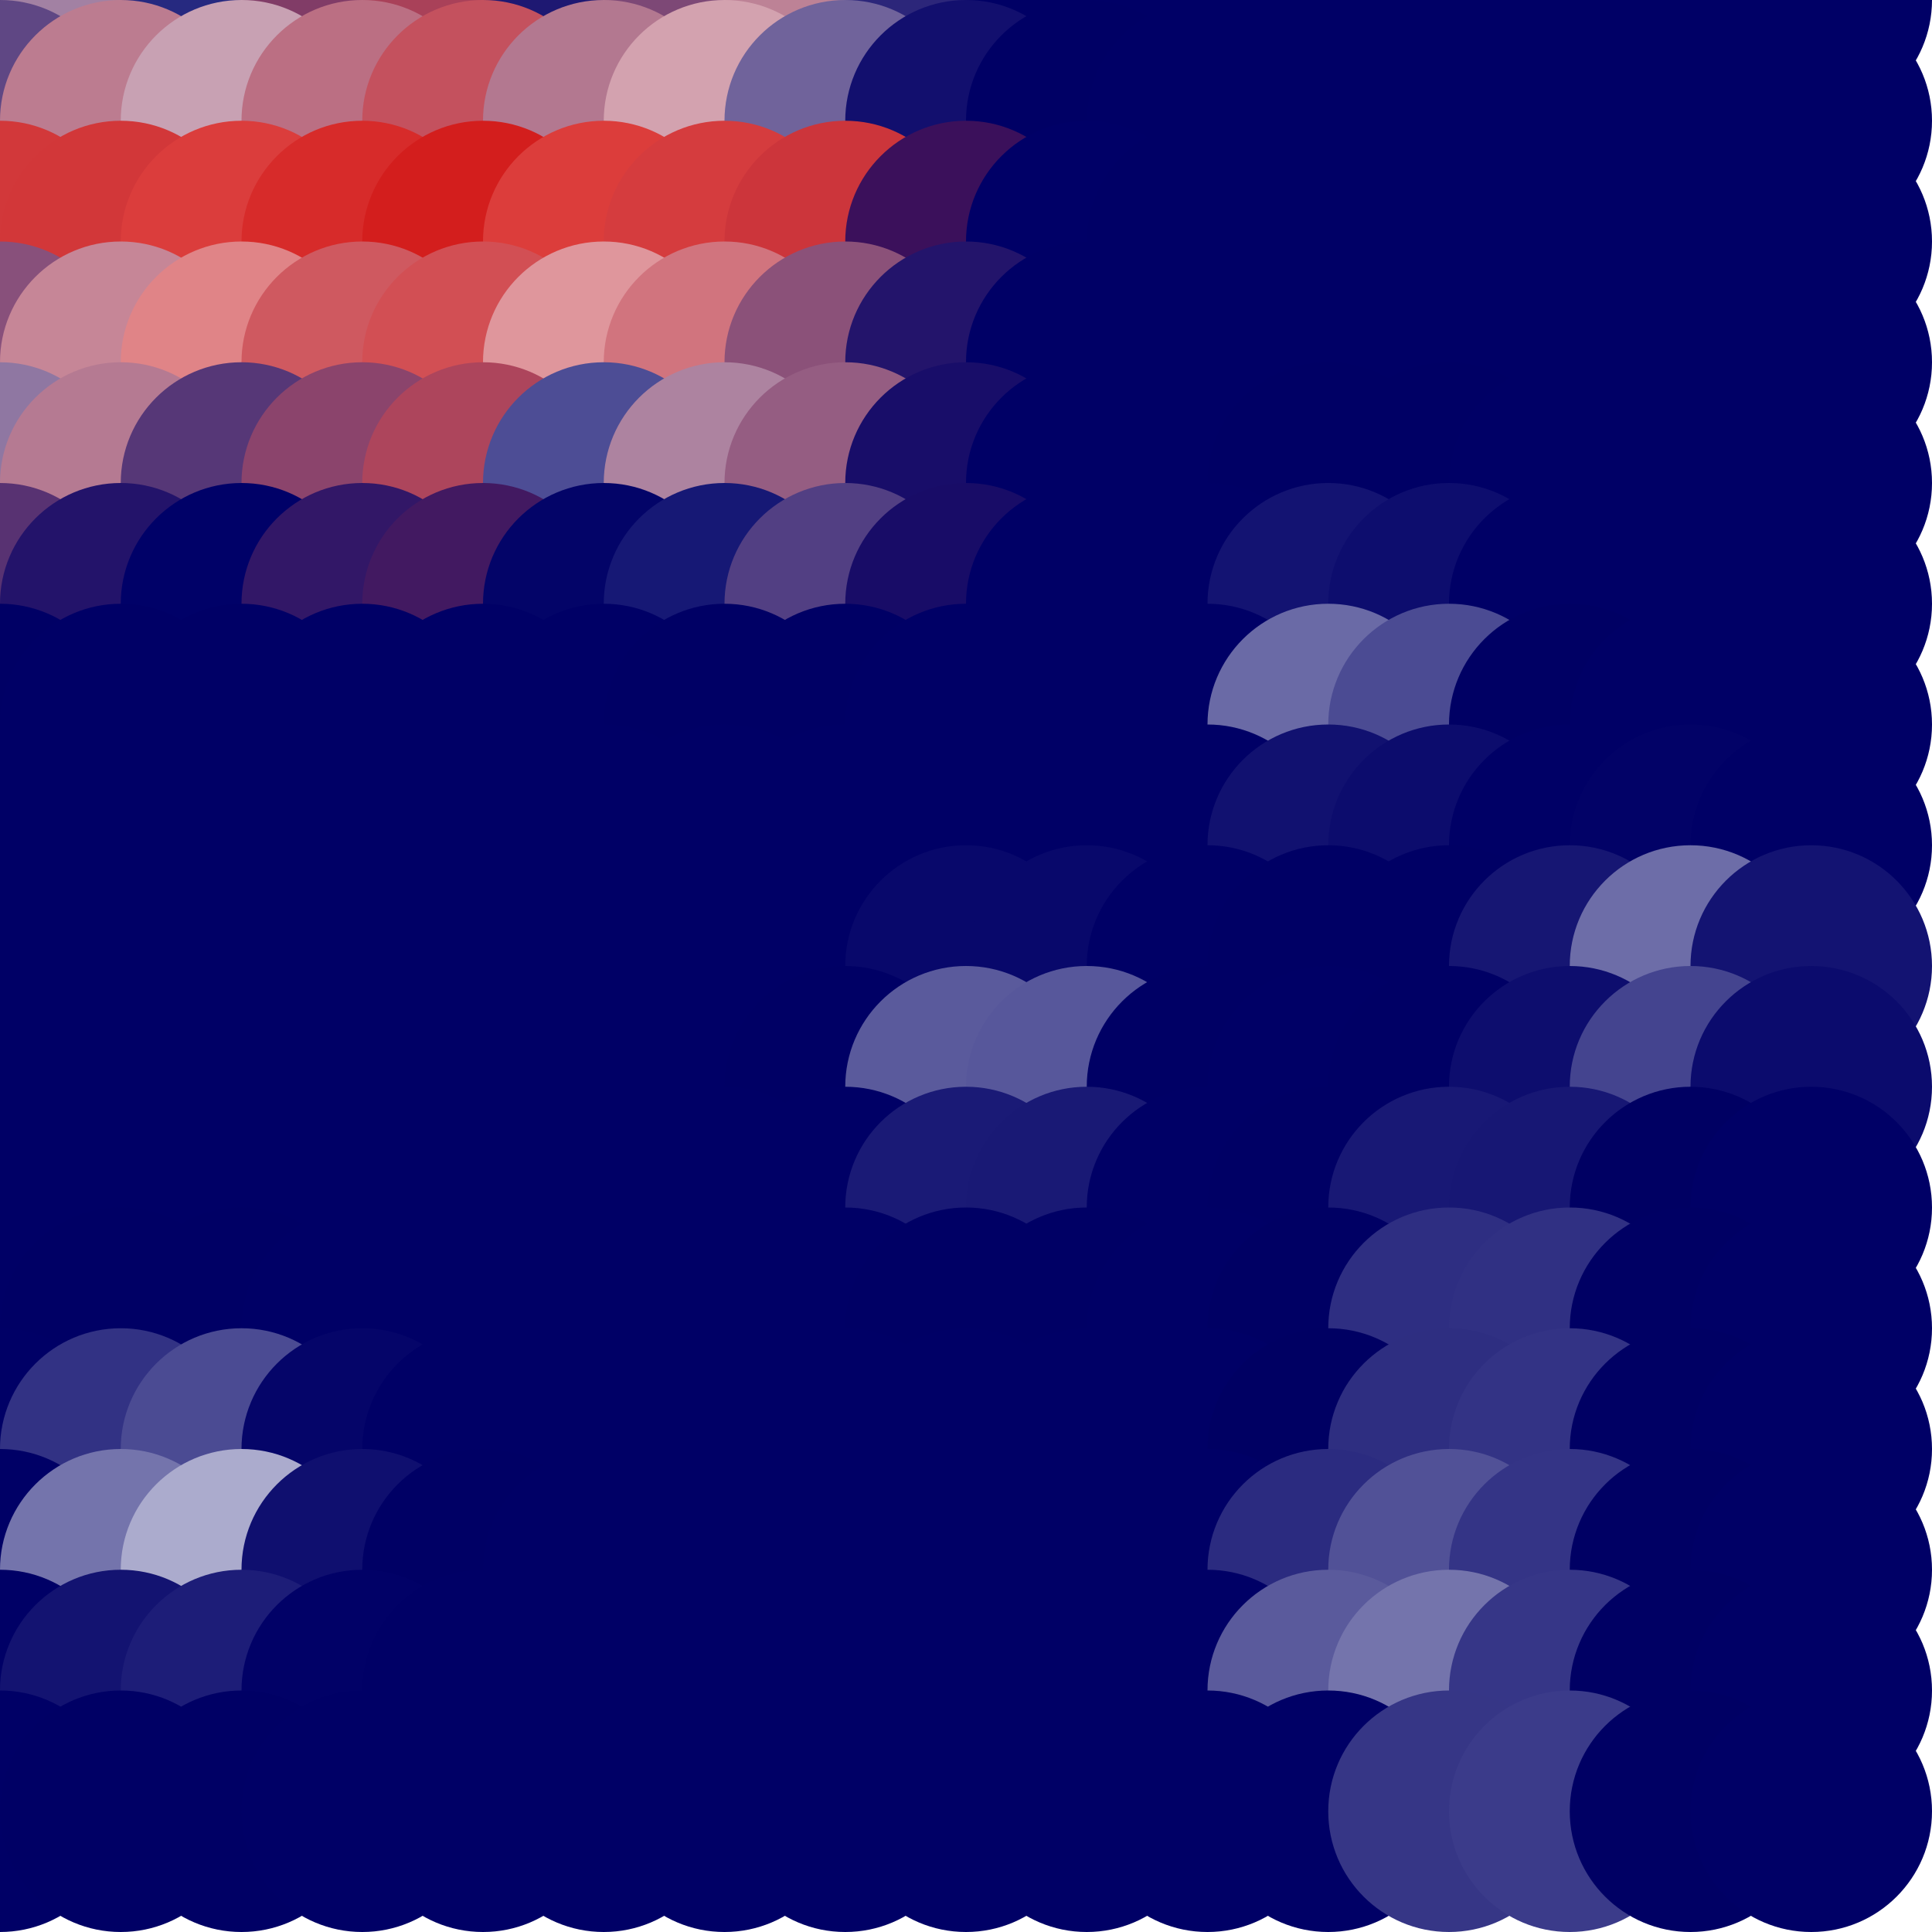 <?xml version="1.0" standalone="no"?>
<!DOCTYPE svg PUBLIC "-//W3C//DTD SVG 20010904//EN"
  "http://www.w3.org/TR/2001/REC-SVG-20010904/DTD/svg10.dtd">
<svg width="16" height="16">
  <circle cx="0" cy="0" r="1" fill="srgba(72.663%,44.242%,52.334%,1)"/>
  <circle cx="1" cy="0" r="1" fill="srgba(63.375%,50.408%,63.763%,1)"/>
  <circle cx="2" cy="0" r="1" fill="srgba(15.139%,16.278%,50.297%,1)"/>
  <circle cx="3" cy="0" r="1" fill="srgba(50.669%,23.708%,40.603%,1)"/>
  <circle cx="4" cy="0" r="1" fill="srgba(66.381%,25.486%,34.766%,1)"/>
  <circle cx="5" cy="0" r="1" fill="srgba(11.731%,9.732%,44.788%,1)"/>
  <circle cx="6" cy="0" r="1" fill="srgba(49.047%,28.141%,46.433%,1)"/>
  <circle cx="7" cy="0" r="1" fill="srgba(74.079%,50.8%,58.839%,1)"/>
  <circle cx="8" cy="0" r="1" fill="srgba(17.314%,15.044%,47.889%,1)"/>
  <circle cx="9" cy="0" r="1" fill="srgba(0%,0%,39.559%,1)"/>
  <circle cx="10" cy="0" r="1" fill="srgba(0,0,102,1)"/>
  <circle cx="11" cy="0" r="1" fill="srgba(0,0,102,1)"/>
  <circle cx="12" cy="0" r="1" fill="srgba(0,0,102,1)"/>
  <circle cx="13" cy="0" r="1" fill="srgba(0,0,102,1)"/>
  <circle cx="14" cy="0" r="1" fill="srgba(0,0,102,1)"/>
  <circle cx="15" cy="0" r="1" fill="srgba(0,0,102,1)"/>
  <circle cx="0" cy="1" r="1" fill="srgba(37.241%,27.784%,51.942%,1)"/>
  <circle cx="1" cy="1" r="1" fill="srgba(73.527%,48.484%,56.568%,1)"/>
  <circle cx="2" cy="1" r="1" fill="srgba(78.236%,62.927%,70.1%,1)"/>
  <circle cx="3" cy="1" r="1" fill="srgba(73.22%,43.593%,51.337%,1)"/>
  <circle cx="4" cy="1" r="1" fill="srgba(76.724%,31.928%,36.762%,1)"/>
  <circle cx="5" cy="1" r="1" fill="srgba(70.248%,47.016%,56.593%,1)"/>
  <circle cx="6" cy="1" r="1" fill="srgba(82.617%,63.415%,68.447%,1)"/>
  <circle cx="7" cy="1" r="1" fill="srgba(44.093%,38.892%,60.736%,1)"/>
  <circle cx="8" cy="1" r="1" fill="srgba(7.239%,6.217%,43.218%,1)"/>
  <circle cx="9" cy="1" r="1" fill="srgba(0%,0%,39.803%,1)"/>
  <circle cx="10" cy="1" r="1" fill="srgba(0,0,102,1)"/>
  <circle cx="11" cy="1" r="1" fill="srgba(0,0,102,1)"/>
  <circle cx="12" cy="1" r="1" fill="srgba(0,0,102,1)"/>
  <circle cx="13" cy="1" r="1" fill="srgba(0,0,102,1)"/>
  <circle cx="14" cy="1" r="1" fill="srgba(0,0,102,1)"/>
  <circle cx="15" cy="1" r="1" fill="srgba(0,0,102,1)"/>
  <circle cx="0" cy="2" r="1" fill="srgba(82.252%,21.938%,23.005%,1)"/>
  <circle cx="1" cy="2" r="1" fill="srgba(82.202%,21.581%,22.637%,1)"/>
  <circle cx="2" cy="2" r="1" fill="srgba(85.695%,24.215%,23.787%,1)"/>
  <circle cx="3" cy="2" r="1" fill="srgba(84.228%,17.114%,16.71%,1)"/>
  <circle cx="4" cy="2" r="1" fill="srgba(82.811%,11.742%,11.511%,1)"/>
  <circle cx="5" cy="2" r="1" fill="srgba(86%,23.948%,23.342%,1)"/>
  <circle cx="6" cy="2" r="1" fill="srgba(83.412%,23.801%,24.474%,1)"/>
  <circle cx="7" cy="2" r="1" fill="srgba(79.844%,20.977%,23.151%,1)"/>
  <circle cx="8" cy="2" r="1" fill="srgba(23.227%,6.592%,35.634%,1)"/>
  <circle cx="9" cy="2" r="1" fill="srgba(0%,0%,40.256%,1)"/>
  <circle cx="10" cy="2" r="1" fill="srgba(0,0,102,1)"/>
  <circle cx="11" cy="2" r="1" fill="srgba(0,0,102,1)"/>
  <circle cx="12" cy="2" r="1" fill="srgba(0,0,102,1)"/>
  <circle cx="13" cy="2" r="1" fill="srgba(0,0,102,1)"/>
  <circle cx="14" cy="2" r="1" fill="srgba(0,0,102,1)"/>
  <circle cx="15" cy="2" r="1" fill="srgba(0,0,102,1)"/>
  <circle cx="0" cy="3" r="1" fill="srgba(53.159%,31.64%,48.226%,1)"/>
  <circle cx="1" cy="3" r="1" fill="srgba(77.392%,52.683%,59.257%,1)"/>
  <circle cx="2" cy="3" r="1" fill="srgba(87.738%,51.571%,52.86%,1)"/>
  <circle cx="3" cy="3" r="1" fill="srgba(81.192%,34.977%,37.88%,1)"/>
  <circle cx="4" cy="3" r="1" fill="srgba(82.255%,30.95%,32.923%,1)"/>
  <circle cx="5" cy="3" r="1" fill="srgba(87.179%,58.947%,61.254%,1)"/>
  <circle cx="6" cy="3" r="1" fill="srgba(81.848%,45.615%,49.255%,1)"/>
  <circle cx="7" cy="3" r="1" fill="srgba(54.459%,31.644%,47.579%,1)"/>
  <circle cx="8" cy="3" r="1" fill="srgba(13.773%,8.028%,41.943%,1)"/>
  <circle cx="9" cy="3" r="1" fill="srgba(0%,0%,39.89%,1)"/>
  <circle cx="10" cy="3" r="1" fill="srgba(0,0,102,1)"/>
  <circle cx="11" cy="3" r="1" fill="srgba(0,0,102,1)"/>
  <circle cx="12" cy="3" r="1" fill="srgba(0,0,102,1)"/>
  <circle cx="13" cy="3" r="1" fill="srgba(0,0,102,1)"/>
  <circle cx="14" cy="3" r="1" fill="srgba(0,0,102,1)"/>
  <circle cx="15" cy="3" r="1" fill="srgba(0,0,102,1)"/>
  <circle cx="0" cy="4" r="1" fill="srgba(56.153%,46.783%,63.383%,1)"/>
  <circle cx="1" cy="4" r="1" fill="srgba(70.996%,47.813%,57.095%,1)"/>
  <circle cx="2" cy="4" r="1" fill="srgba(33.646%,21.53%,46.859%,1)"/>
  <circle cx="3" cy="4" r="1" fill="srgba(54.343%,26.789%,42.29%,1)"/>
  <circle cx="4" cy="4" r="1" fill="srgba(67.84%,27.228%,36.034%,1)"/>
  <circle cx="5" cy="4" r="1" fill="srgba(30.222%,30.308%,58.228%,1)"/>
  <circle cx="6" cy="4" r="1" fill="srgba(67.843%,51.502%,62.73%,1)"/>
  <circle cx="7" cy="4" r="1" fill="srgba(58.306%,36.344%,50.823%,1)"/>
  <circle cx="8" cy="4" r="1" fill="srgba(9.442%,5.341%,41.154%,1)"/>
  <circle cx="9" cy="4" r="1" fill="srgba(0%,0%,39.924%,1)"/>
  <circle cx="10" cy="4" r="1" fill="srgba(0%,0%,40.002%,1)"/>
  <circle cx="11" cy="4" r="1" fill="srgba(0%,0%,39.734%,1)"/>
  <circle cx="12" cy="4" r="1" fill="srgba(0%,0%,39.812%,1)"/>
  <circle cx="13" cy="4" r="1" fill="srgba(0%,0%,40.008%,1)"/>
  <circle cx="14" cy="4" r="1" fill="srgba(0,0,102,1)"/>
  <circle cx="15" cy="4" r="1" fill="srgba(0,0,102,1)"/>
  <circle cx="0" cy="5" r="1" fill="srgba(34.502%,19.838%,44.567%,1)"/>
  <circle cx="1" cy="5" r="1" fill="srgba(13.735%,7.686%,41.622%,1)"/>
  <circle cx="2" cy="5" r="1" fill="srgba(0%,0.459%,40.656%,1)"/>
  <circle cx="3" cy="5" r="1" fill="srgba(19.731%,9.317%,40.308%,1)"/>
  <circle cx="4" cy="5" r="1" fill="srgba(25.934%,10.132%,38.115%,1)"/>
  <circle cx="5" cy="5" r="1" fill="srgba(1.242%,1.66%,40.673%,1)"/>
  <circle cx="6" cy="5" r="1" fill="srgba(8.945%,9.415%,45.794%,1)"/>
  <circle cx="7" cy="5" r="1" fill="srgba(32.393%,24.994%,51.301%,1)"/>
  <circle cx="8" cy="5" r="1" fill="srgba(9.732%,4.784%,40.395%,1)"/>
  <circle cx="9" cy="5" r="1" fill="srgba(0%,0%,39.966%,1)"/>
  <circle cx="10" cy="5" r="1" fill="srgba(0%,0%,39.971%,1)"/>
  <circle cx="11" cy="5" r="1" fill="srgba(7.764%,7.764%,44.659%,1)"/>
  <circle cx="12" cy="5" r="1" fill="srgba(5.438%,5.438%,43.262%,1)"/>
  <circle cx="13" cy="5" r="1" fill="srgba(0%,0%,39.869%,1)"/>
  <circle cx="14" cy="5" r="1" fill="srgba(0,0,102,1)"/>
  <circle cx="15" cy="5" r="1" fill="srgba(0,0,102,1)"/>
  <circle cx="0" cy="6" r="1" fill="srgba(0%,0%,39.73%,1)"/>
  <circle cx="1" cy="6" r="1" fill="srgba(0%,0%,39.91%,1)"/>
  <circle cx="2" cy="6" r="1" fill="srgba(0%,0%,39.963%,1)"/>
  <circle cx="3" cy="6" r="1" fill="srgba(0%,0%,39.988%,1)"/>
  <circle cx="4" cy="6" r="1" fill="srgba(0%,0%,40.09%,1)"/>
  <circle cx="5" cy="6" r="1" fill="srgba(0%,0%,39.95%,1)"/>
  <circle cx="6" cy="6" r="1" fill="srgba(0%,0%,39.686%,1)"/>
  <circle cx="7" cy="6" r="1" fill="srgba(0%,0%,39.553%,1)"/>
  <circle cx="8" cy="6" r="1" fill="srgba(0%,0%,40.041%,1)"/>
  <circle cx="9" cy="6" r="1" fill="srgba(0%,0%,39.972%,1)"/>
  <circle cx="10" cy="6" r="1" fill="srgba(0.052%,0.052%,40.032%,1)"/>
  <circle cx="11" cy="6" r="1" fill="srgba(41.483%,41.483%,64.891%,1)"/>
  <circle cx="12" cy="6" r="1" fill="srgba(29.396%,29.396%,57.638%,1)"/>
  <circle cx="13" cy="6" r="1" fill="srgba(0%,0%,39.37%,1)"/>
  <circle cx="14" cy="6" r="1" fill="srgba(0%,0%,39.965%,1)"/>
  <circle cx="15" cy="6" r="1" fill="srgba(0%,0%,39.997%,1)"/>
  <circle cx="0" cy="7" r="1" fill="srgba(0,0,102,1)"/>
  <circle cx="1" cy="7" r="1" fill="srgba(0,0,102,1)"/>
  <circle cx="2" cy="7" r="1" fill="srgba(0,0,102,1)"/>
  <circle cx="3" cy="7" r="1" fill="srgba(0,0,102,1)"/>
  <circle cx="4" cy="7" r="1" fill="srgba(0,0,102,1)"/>
  <circle cx="5" cy="7" r="1" fill="srgba(0,0,102,1)"/>
  <circle cx="6" cy="7" r="1" fill="srgba(0,0,102,1)"/>
  <circle cx="7" cy="7" r="1" fill="srgba(0%,0%,40.003%,1)"/>
  <circle cx="8" cy="7" r="1" fill="srgba(0%,0%,39.881%,1)"/>
  <circle cx="9" cy="7" r="1" fill="srgba(0%,0%,39.881%,1)"/>
  <circle cx="10" cy="7" r="1" fill="srgba(0%,0%,39.971%,1)"/>
  <circle cx="11" cy="7" r="1" fill="srgba(6.851%,6.851%,44.111%,1)"/>
  <circle cx="12" cy="7" r="1" fill="srgba(4.765%,4.765%,42.863%,1)"/>
  <circle cx="13" cy="7" r="1" fill="srgba(0%,0%,39.892%,1)"/>
  <circle cx="14" cy="7" r="1" fill="srgba(0.905%,0.905%,40.267%,1)"/>
  <circle cx="15" cy="7" r="1" fill="srgba(0.084%,0.084%,39.997%,1)"/>
  <circle cx="0" cy="8" r="1" fill="srgba(0,0,102,1)"/>
  <circle cx="1" cy="8" r="1" fill="srgba(0,0,102,1)"/>
  <circle cx="2" cy="8" r="1" fill="srgba(0,0,102,1)"/>
  <circle cx="3" cy="8" r="1" fill="srgba(0,0,102,1)"/>
  <circle cx="4" cy="8" r="1" fill="srgba(0,0,102,1)"/>
  <circle cx="5" cy="8" r="1" fill="srgba(0,0,102,1)"/>
  <circle cx="6" cy="8" r="1" fill="srgba(0,0,102,1)"/>
  <circle cx="7" cy="8" r="1" fill="srgba(0%,0%,39.942%,1)"/>
  <circle cx="8" cy="8" r="1" fill="srgba(3.389%,3.389%,42.022%,1)"/>
  <circle cx="9" cy="8" r="1" fill="srgba(3.294%,3.294%,41.965%,1)"/>
  <circle cx="10" cy="8" r="1" fill="srgba(0%,0%,39.942%,1)"/>
  <circle cx="11" cy="8" r="1" fill="srgba(0%,0%,39.768%,1)"/>
  <circle cx="12" cy="8" r="1" fill="srgba(0%,0%,39.548%,1)"/>
  <circle cx="13" cy="8" r="1" fill="srgba(8.676%,8.676%,45.212%,1)"/>
  <circle cx="14" cy="8" r="1" fill="srgba(42.89%,42.89%,65.734%,1)"/>
  <circle cx="15" cy="8" r="1" fill="srgba(7.597%,7.597%,44.559%,1)"/>
  <circle cx="0" cy="9" r="1" fill="srgba(0,0,102,1)"/>
  <circle cx="1" cy="9" r="1" fill="srgba(0,0,102,1)"/>
  <circle cx="2" cy="9" r="1" fill="srgba(0,0,102,1)"/>
  <circle cx="3" cy="9" r="1" fill="srgba(0,0,102,1)"/>
  <circle cx="4" cy="9" r="1" fill="srgba(0,0,102,1)"/>
  <circle cx="5" cy="9" r="1" fill="srgba(0,0,102,1)"/>
  <circle cx="6" cy="9" r="1" fill="srgba(0%,0%,39.992%,1)"/>
  <circle cx="7" cy="9" r="1" fill="srgba(0%,0%,39.591%,1)"/>
  <circle cx="8" cy="9" r="1" fill="srgba(35.27%,35.27%,61.163%,1)"/>
  <circle cx="9" cy="9" r="1" fill="srgba(34.334%,34.334%,60.6%,1)"/>
  <circle cx="10" cy="9" r="1" fill="srgba(0%,0%,39.545%,1)"/>
  <circle cx="11" cy="9" r="1" fill="srgba(0%,0%,40.003%,1)"/>
  <circle cx="12" cy="9" r="1" fill="srgba(0%,0%,39.645%,1)"/>
  <circle cx="13" cy="9" r="1" fill="srgba(5.382%,5.382%,43.073%,1)"/>
  <circle cx="14" cy="9" r="1" fill="srgba(26.949%,26.949%,56.179%,1)"/>
  <circle cx="15" cy="9" r="1" fill="srgba(4.678%,4.678%,42.808%,1)"/>
  <circle cx="0" cy="10" r="1" fill="srgba(0,0,102,1)"/>
  <circle cx="1" cy="10" r="1" fill="srgba(0%,0%,39.997%,1)"/>
  <circle cx="2" cy="10" r="1" fill="srgba(0%,0%,39.992%,1)"/>
  <circle cx="3" cy="10" r="1" fill="srgba(0,0,102,1)"/>
  <circle cx="4" cy="10" r="1" fill="srgba(0,0,102,1)"/>
  <circle cx="5" cy="10" r="1" fill="srgba(0,0,102,1)"/>
  <circle cx="6" cy="10" r="1" fill="srgba(0%,0%,39.997%,1)"/>
  <circle cx="7" cy="10" r="1" fill="srgba(0%,0%,39.861%,1)"/>
  <circle cx="8" cy="10" r="1" fill="srgba(10.185%,10.185%,46.111%,1)"/>
  <circle cx="9" cy="10" r="1" fill="srgba(9.906%,9.906%,45.943%,1)"/>
  <circle cx="10" cy="10" r="1" fill="srgba(0%,0%,39.849%,1)"/>
  <circle cx="11" cy="10" r="1" fill="srgba(0%,0%,39.673%,1)"/>
  <circle cx="12" cy="10" r="1" fill="srgba(9.574%,9.574%,45.75%,1)"/>
  <circle cx="13" cy="10" r="1" fill="srgba(9.191%,9.191%,45.37%,1)"/>
  <circle cx="14" cy="10" r="1" fill="srgba(0%,0%,39.029%,1)"/>
  <circle cx="15" cy="10" r="1" fill="srgba(0%,0%,39.876%,1)"/>
  <circle cx="0" cy="11" r="1" fill="srgba(0,0,102,1)"/>
  <circle cx="1" cy="11" r="1" fill="srgba(0.096%,0.096%,39.625%,1)"/>
  <circle cx="2" cy="11" r="1" fill="srgba(0.192%,0.192%,39.504%,1)"/>
  <circle cx="3" cy="11" r="1" fill="srgba(0%,0%,39.934%,1)"/>
  <circle cx="4" cy="11" r="1" fill="srgba(0%,0%,40.003%,1)"/>
  <circle cx="5" cy="11" r="1" fill="srgba(0,0,102,1)"/>
  <circle cx="6" cy="11" r="1" fill="srgba(0,0,102,1)"/>
  <circle cx="7" cy="11" r="1" fill="srgba(0%,0%,40.008%,1)"/>
  <circle cx="8" cy="11" r="1" fill="srgba(0%,0%,39.669%,1)"/>
  <circle cx="9" cy="11" r="1" fill="srgba(0%,0%,39.678%,1)"/>
  <circle cx="10" cy="11" r="1" fill="srgba(0%,0%,40.008%,1)"/>
  <circle cx="11" cy="11" r="1" fill="srgba(0%,0%,39.336%,1)"/>
  <circle cx="12" cy="11" r="1" fill="srgba(18.219%,18.219%,50.932%,1)"/>
  <circle cx="13" cy="11" r="1" fill="srgba(19.132%,19.132%,51.479%,1)"/>
  <circle cx="14" cy="11" r="1" fill="srgba(0%,0%,39.324%,1)"/>
  <circle cx="15" cy="11" r="1" fill="srgba(0,0,102,1)"/>
  <circle cx="0" cy="12" r="1" fill="srgba(0%,0%,39.873%,1)"/>
  <circle cx="1" cy="12" r="1" fill="srgba(19.605%,19.605%,51.763%,1)"/>
  <circle cx="2" cy="12" r="1" fill="srgba(29.491%,29.491%,57.696%,1)"/>
  <circle cx="3" cy="12" r="1" fill="srgba(2.267%,2.267%,41.361%,1)"/>
  <circle cx="4" cy="12" r="1" fill="srgba(0%,0%,39.901%,1)"/>
  <circle cx="5" cy="12" r="1" fill="srgba(0,0,102,1)"/>
  <circle cx="6" cy="12" r="1" fill="srgba(0,0,102,1)"/>
  <circle cx="7" cy="12" r="1" fill="srgba(0,0,102,1)"/>
  <circle cx="8" cy="12" r="1" fill="srgba(0,0,102,1)"/>
  <circle cx="9" cy="12" r="1" fill="srgba(0,0,102,1)"/>
  <circle cx="10" cy="12" r="1" fill="srgba(0,0,102,1)"/>
  <circle cx="11" cy="12" r="1" fill="srgba(0%,0%,38.825%,1)"/>
  <circle cx="12" cy="12" r="1" fill="srgba(18.293%,18.293%,50.605%,1)"/>
  <circle cx="13" cy="12" r="1" fill="srgba(20.055%,20.055%,52.039%,1)"/>
  <circle cx="14" cy="12" r="1" fill="srgba(0%,0%,39.303%,1)"/>
  <circle cx="15" cy="12" r="1" fill="srgba(0,0,102,1)"/>
  <circle cx="0" cy="13" r="1" fill="srgba(0.075%,0.075%,40.044%,1)"/>
  <circle cx="1" cy="13" r="1" fill="srgba(45.638%,45.638%,67.382%,1)"/>
  <circle cx="2" cy="13" r="1" fill="srgba(66.99%,66.99%,80.194%,1)"/>
  <circle cx="3" cy="13" r="1" fill="srgba(6.218%,6.218%,43.731%,1)"/>
  <circle cx="4" cy="13" r="1" fill="srgba(0%,0%,39.77%,1)"/>
  <circle cx="5" cy="13" r="1" fill="srgba(0,0,102,1)"/>
  <circle cx="6" cy="13" r="1" fill="srgba(0,0,102,1)"/>
  <circle cx="7" cy="13" r="1" fill="srgba(0,0,102,1)"/>
  <circle cx="8" cy="13" r="1" fill="srgba(0,0,102,1)"/>
  <circle cx="9" cy="13" r="1" fill="srgba(0%,0%,39.991%,1)"/>
  <circle cx="10" cy="13" r="1" fill="srgba(0%,0%,39.972%,1)"/>
  <circle cx="11" cy="13" r="1" fill="srgba(17.011%,17.011%,50.207%,1)"/>
  <circle cx="12" cy="13" r="1" fill="srgba(31.756%,31.756%,59.052%,1)"/>
  <circle cx="13" cy="13" r="1" fill="srgba(20.697%,20.697%,52.419%,1)"/>
  <circle cx="14" cy="13" r="1" fill="srgba(0%,0%,39.274%,1)"/>
  <circle cx="15" cy="13" r="1" fill="srgba(0,0,102,1)"/>
  <circle cx="0" cy="14" r="1" fill="srgba(0%,0%,39.88%,1)"/>
  <circle cx="1" cy="14" r="1" fill="srgba(7.468%,7.468%,44.482%,1)"/>
  <circle cx="2" cy="14" r="1" fill="srgba(11.655%,11.655%,46.993%,1)"/>
  <circle cx="3" cy="14" r="1" fill="srgba(0.555%,0.555%,40.334%,1)"/>
  <circle cx="4" cy="14" r="1" fill="srgba(0%,0%,39.985%,1)"/>
  <circle cx="5" cy="14" r="1" fill="srgba(0,0,102,1)"/>
  <circle cx="6" cy="14" r="1" fill="srgba(0,0,102,1)"/>
  <circle cx="7" cy="14" r="1" fill="srgba(0,0,102,1)"/>
  <circle cx="8" cy="14" r="1" fill="srgba(0,0,102,1)"/>
  <circle cx="9" cy="14" r="1" fill="srgba(0%,0%,39.977%,1)"/>
  <circle cx="10" cy="14" r="1" fill="srgba(0.02%,0.02%,40.012%,1)"/>
  <circle cx="11" cy="14" r="1" fill="srgba(35.303%,35.303%,61.181%,1)"/>
  <circle cx="12" cy="14" r="1" fill="srgba(45.38%,45.38%,67.227%,1)"/>
  <circle cx="13" cy="14" r="1" fill="srgba(21.412%,21.412%,52.847%,1)"/>
  <circle cx="14" cy="14" r="1" fill="srgba(0%,0%,39.246%,1)"/>
  <circle cx="15" cy="14" r="1" fill="srgba(0,0,102,1)"/>
  <circle cx="0" cy="15" r="1" fill="srgba(0%,0%,40.012%,1)"/>
  <circle cx="1" cy="15" r="1" fill="srgba(0%,0%,39.727%,1)"/>
  <circle cx="2" cy="15" r="1" fill="srgba(0%,0%,39.554%,1)"/>
  <circle cx="3" cy="15" r="1" fill="srgba(0%,0%,39.989%,1)"/>
  <circle cx="4" cy="15" r="1" fill="srgba(0,0,102,1)"/>
  <circle cx="5" cy="15" r="1" fill="srgba(0,0,102,1)"/>
  <circle cx="6" cy="15" r="1" fill="srgba(0,0,102,1)"/>
  <circle cx="7" cy="15" r="1" fill="srgba(0,0,102,1)"/>
  <circle cx="8" cy="15" r="1" fill="srgba(0,0,102,1)"/>
  <circle cx="9" cy="15" r="1" fill="srgba(0,0,102,1)"/>
  <circle cx="10" cy="15" r="1" fill="srgba(0%,0%,39.976%,1)"/>
  <circle cx="11" cy="15" r="1" fill="srgba(0.302%,0.302%,40.049%,1)"/>
  <circle cx="12" cy="15" r="1" fill="srgba(21.164%,21.164%,52.592%,1)"/>
  <circle cx="13" cy="15" r="1" fill="srgba(23.348%,23.348%,54.009%,1)"/>
  <circle cx="14" cy="15" r="1" fill="srgba(0%,0%,39.225%,1)"/>
  <circle cx="15" cy="15" r="1" fill="srgba(0,0,102,1)"/>
</svg>
